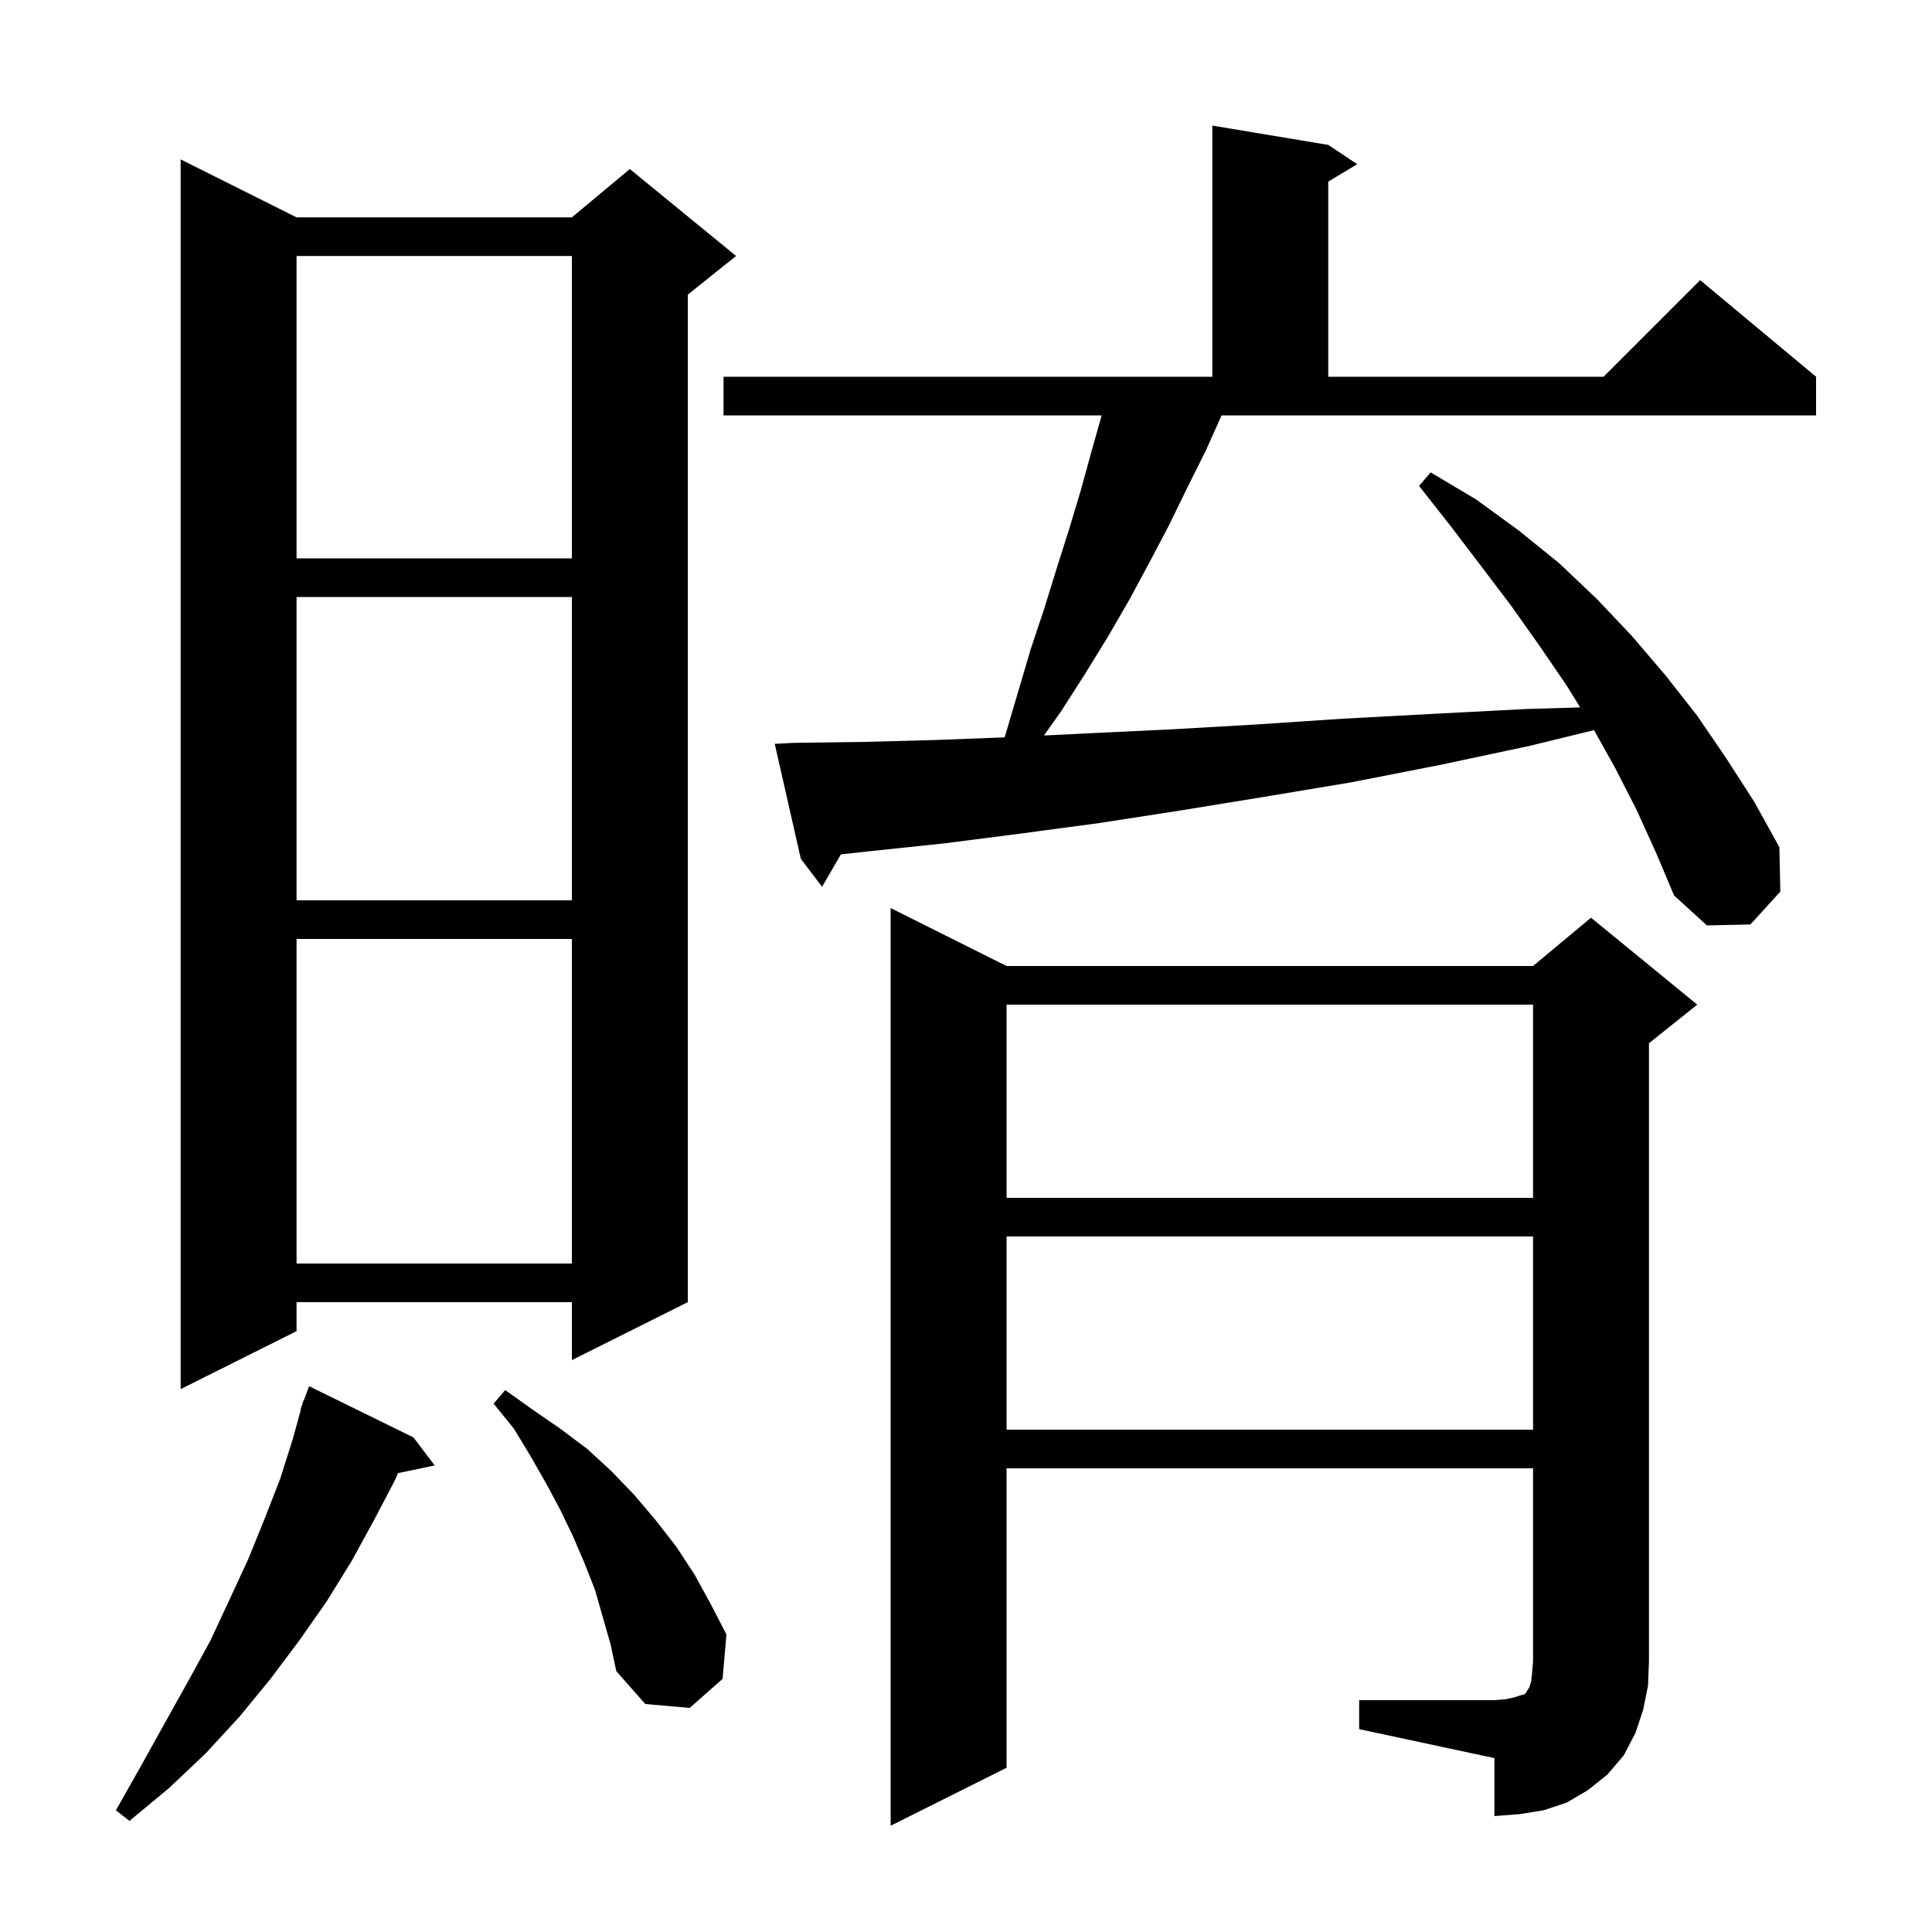 <svg xmlns="http://www.w3.org/2000/svg" xmlns:xlink="http://www.w3.org/1999/xlink" version="1.1" baseProfile="full" viewBox="0 0 200 200" width="200" height="200">
<g fill="black">
<path d="M 42.8 148.8 L 45.0 151.7 L 41.202 152.499 L 40.9 153.2 L 38.7 157.4 L 36.4 161.6 L 33.8 165.8 L 31.0 169.8 L 28.0 173.8 L 24.8 177.7 L 21.3 181.5 L 17.5 185.1 L 13.4 188.5 L 12.0 187.4 L 14.6 182.8 L 17.1 178.3 L 19.5 174.0 L 21.8 169.8 L 23.8 165.5 L 25.7 161.4 L 27.4 157.2 L 29.0 153.1 L 30.3 149.0 L 31.149 145.912 L 31.1 145.9 L 31.297 145.375 L 31.4 145.0 L 31.433 145.011 L 32.0 143.5 Z M 140.7 176.0 L 154.7 176.0 L 155.9 175.9 L 156.8 175.7 L 157.4 175.5 L 157.8 175.4 L 158.0 175.2 L 158.1 175.0 L 158.3 174.7 L 158.5 174.1 L 158.6 173.2 L 158.7 172.0 L 158.7 152.0 L 104.2 152.0 L 104.2 183.0 L 92.2 189.0 L 92.2 94.0 L 104.2 100.0 L 158.7 100.0 L 164.7 95.0 L 175.7 104.0 L 170.7 108.0 L 170.7 172.0 L 170.6 174.5 L 170.1 177.0 L 169.3 179.4 L 168.1 181.7 L 166.4 183.7 L 164.4 185.3 L 162.2 186.6 L 159.8 187.4 L 157.3 187.8 L 154.7 188.0 L 154.7 182.0 L 140.7 179.0 Z M 61.6 164.6 L 60.5 161.8 L 59.3 159.0 L 58.0 156.3 L 56.5 153.5 L 54.9 150.7 L 53.2 147.9 L 51.1 145.3 L 52.3 143.9 L 55.1 145.9 L 58.0 147.9 L 60.8 150.0 L 63.3 152.3 L 65.7 154.8 L 67.9 157.4 L 70.0 160.1 L 71.9 163.0 L 73.6 166.1 L 75.2 169.2 L 74.8 173.8 L 71.4 176.8 L 66.8 176.4 L 63.8 173.0 L 63.2 170.2 Z M 104.2 128.0 L 104.2 148.0 L 158.7 148.0 L 158.7 128.0 Z M 30.7 22.5 L 59.2 22.5 L 65.2 17.5 L 76.2 26.5 L 71.2 30.5 L 71.2 134.8 L 59.2 140.8 L 59.2 134.8 L 30.7 134.8 L 30.7 137.8 L 18.7 143.8 L 18.7 16.5 Z M 30.7 97.2 L 30.7 130.8 L 59.2 130.8 L 59.2 97.2 Z M 104.2 104.0 L 104.2 124.0 L 158.7 124.0 L 158.7 104.0 Z M 124.8 46.7 L 122.9 50.5 L 121.0 54.4 L 119.0 58.2 L 116.9 62.1 L 114.7 65.9 L 112.3 69.8 L 109.8 73.7 L 108.067 76.139 L 112.9 75.9 L 121.3 75.5 L 130.0 75.0 L 139.0 74.4 L 148.3 73.9 L 157.9 73.4 L 163.58 73.23 L 162.2 71.0 L 159.4 66.9 L 156.5 62.8 L 153.4 58.7 L 150.2 54.5 L 146.9 50.3 L 148.1 48.9 L 152.8 51.7 L 157.2 54.9 L 161.4 58.3 L 165.3 62.0 L 168.9 65.8 L 172.4 69.9 L 175.7 74.1 L 178.7 78.5 L 181.6 83.0 L 184.2 87.7 L 184.3 92.3 L 181.2 95.7 L 176.7 95.8 L 173.3 92.7 L 171.4 88.2 L 169.4 83.8 L 167.2 79.5 L 165.012 75.581 L 158.4 77.2 L 149.0 79.2 L 139.8 81.0 L 130.8 82.5 L 122.2 83.9 L 113.8 85.2 L 105.6 86.3 L 97.8 87.3 L 90.2 88.1 L 87.048 88.445 L 85.1 91.8 L 82.9 88.9 L 80.2 77.0 L 82.2 76.9 L 89.5 76.8 L 97.0 76.6 L 103.997 76.331 L 104.1 76.0 L 106.7 67.2 L 108.1 63.0 L 109.4 58.8 L 110.7 54.7 L 111.9 50.7 L 113.0 46.7 L 114.044 43.0 L 74.9 43.0 L 74.9 39.0 L 125.5 39.0 L 125.5 13.0 L 137.5 15.0 L 140.5 17.0 L 137.5 18.8 L 137.5 39.0 L 166.0 39.0 L 176.0 29.0 L 188.0 39.0 L 188.0 43.0 L 126.455 43.0 Z M 30.7 61.8 L 30.7 93.2 L 59.2 93.2 L 59.2 61.8 Z M 30.7 26.5 L 30.7 57.8 L 59.2 57.8 L 59.2 26.5 Z " />
</g>
</svg>
